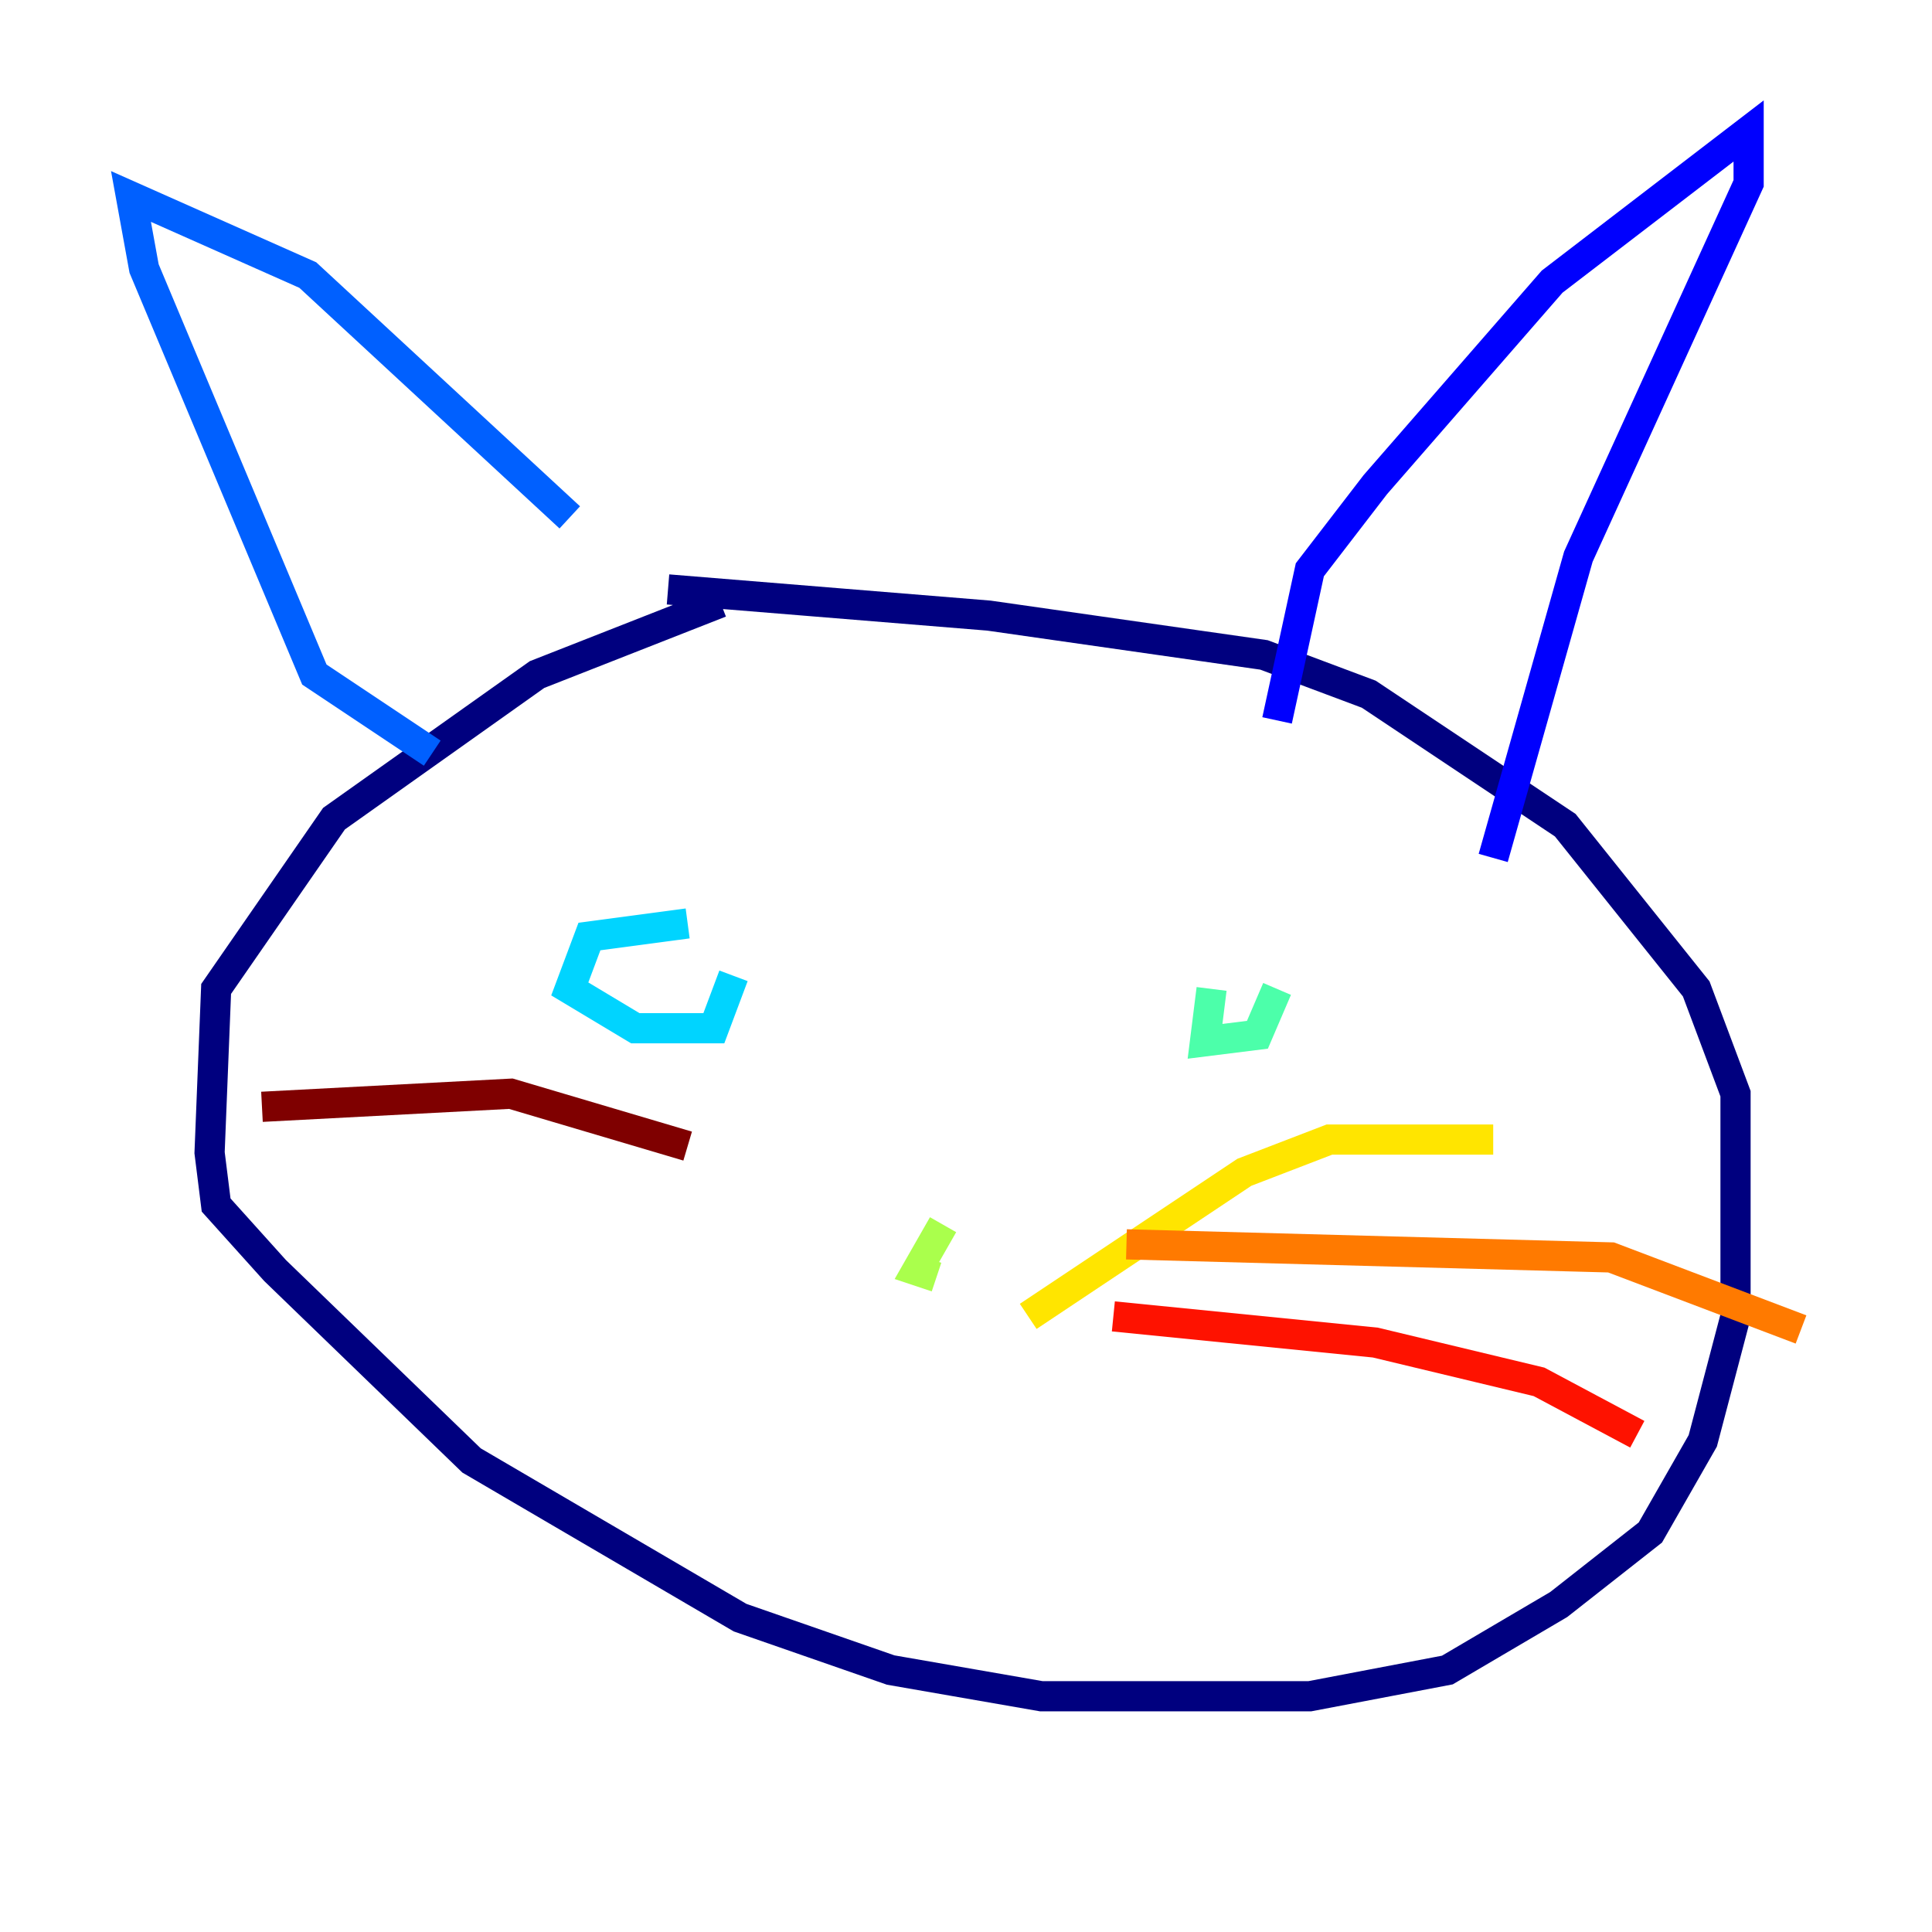 <?xml version="1.0" encoding="utf-8" ?>
<svg baseProfile="tiny" height="128" version="1.2" viewBox="0,0,128,128" width="128" xmlns="http://www.w3.org/2000/svg" xmlns:ev="http://www.w3.org/2001/xml-events" xmlns:xlink="http://www.w3.org/1999/xlink"><defs /><polyline fill="none" points="47.729,39.919 35.58,44.691 22.129,54.237 14.319,65.519 13.885,76.366 14.319,79.837 18.224,84.176 31.241,96.759 49.031,107.173 59.01,110.644 68.99,112.38 86.78,112.38 95.891,110.644 103.268,106.305 109.342,101.532 112.814,95.458 114.983,87.214 114.983,72.461 112.38,65.519 103.702,54.671 90.685,45.993 83.742,43.39 65.519,40.786 44.258,39.051" stroke="#00007f" stroke-width="2" /><polyline fill="none" points="84.61,47.729 86.78,37.749 91.119,32.108 102.834,18.658 115.851,8.678 115.851,12.149 104.57,36.881 98.929,56.841" stroke="#0000fe" stroke-width="2" /><polyline fill="none" points="37.749,34.278 20.393,18.224 8.678,13.017 9.546,17.79 20.827,44.691 28.637,49.898" stroke="#0060ff" stroke-width="2" /><polyline fill="none" points="45.559,61.18 39.051,62.047 37.749,65.519 42.088,68.122 47.295,68.122 48.597,64.651" stroke="#00d4ff" stroke-width="2" /><polyline fill="none" points="80.271,65.519 79.837,68.99 83.308,68.556 84.61,65.519" stroke="#4cffaa" stroke-width="2" /><polyline fill="none" points="62.481,81.139 60.746,84.176 62.047,84.61" stroke="#aaff4c" stroke-width="2" /><polyline fill="none" points="68.122,87.214 82.441,77.668 88.081,75.498 98.929,75.498" stroke="#ffe500" stroke-width="2" /><polyline fill="none" points="74.63,82.441 106.739,83.308 119.322,88.081" stroke="#ff7a00" stroke-width="2" /><polyline fill="none" points="73.763,87.214 91.119,88.949 101.966,91.552 108.475,95.024" stroke="#fe1200" stroke-width="2" /><polyline fill="none" points="45.559,75.932 33.844,72.461 17.356,73.329" stroke="#7f0000" stroke-width="2" /></svg>